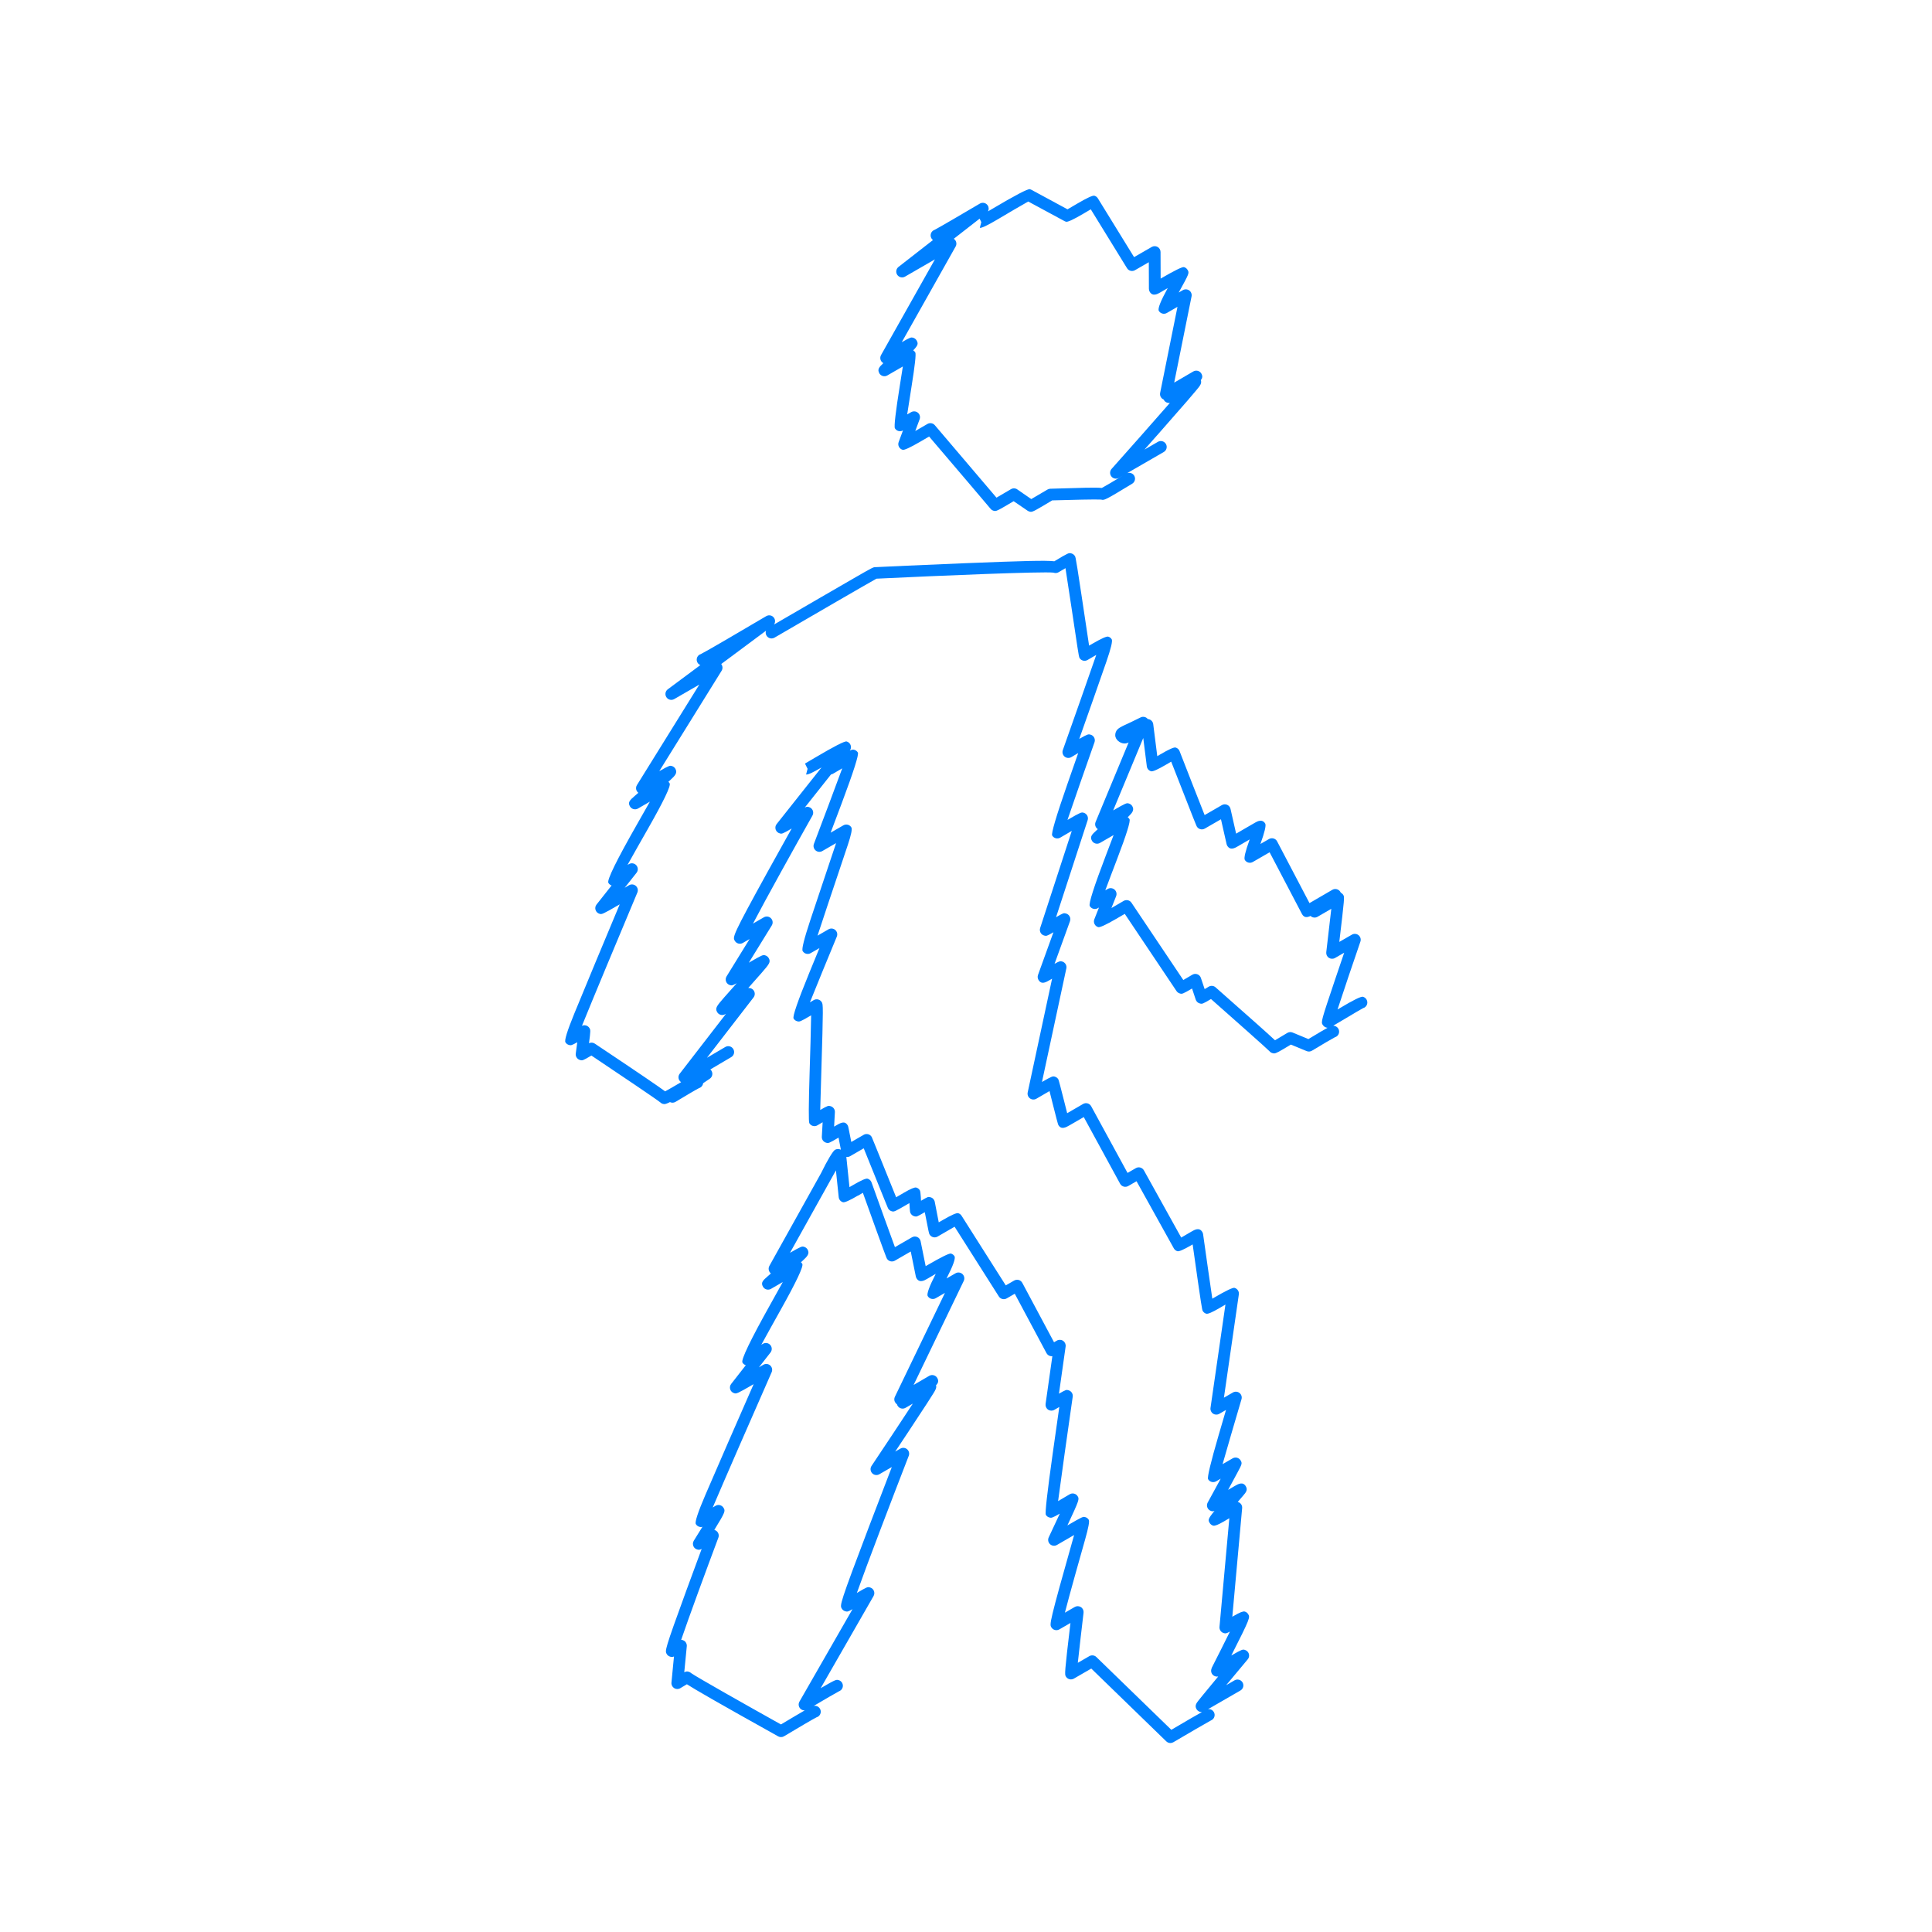 <?xml version="1.0" encoding="UTF-8"?>
<svg id="Layer_1" data-name="Layer 1" xmlns="http://www.w3.org/2000/svg" viewBox="0 0 764.2 764.2">
  <defs>
    <style>
      .cls-1 {
        fill: #0080fe;
      }
    </style>
  </defs>
  <path class="cls-1" d="M492.37,652.6c-.8-.21-1.02-.27-5.33,2.23,7.54-14.86,7.43-15.06,6.71-16.3-.31-.54-.82-.93-1.42-1.09q-.95-.25-4.27,1.7c-.19.11-.4.23-.62.36l3.89-42.97c.04-.48-.06-.96-.3-1.37-.31-.53-.82-.92-1.42-1.08,0,0-.02,0-.03,0,.8-.92,1.51-1.75,2.04-2.36,1.21-1.41,2.01-2.35,1.17-3.8-1.17-2.01-3.07-.91-4.46-.1-.68.4-1.59.92-2.56,1.5.18-.34.37-.68.55-1.01,1.13-2.07,2.25-4.15,3.09-5.72,1.85-3.46,2-3.74,1.33-4.9-.31-.53-.81-.92-1.41-1.08-.59-.16-1.23-.08-1.76.23l-3.98,2.3c1.86-6.54,5.17-17.86,7.48-25.68.27-.91-.04-1.89-.79-2.48-.75-.59-1.77-.66-2.6-.19l-3.56,2.06,5.9-40.86c.07-.51-.03-1.04-.29-1.49-.31-.54-.82-.93-1.42-1.09q-1.03-.27-8.34,4.02c-.14.08-.29.17-.44.26-.83-5.57-2.49-17.21-3.65-25.51-.04-.3-.14-.59-.3-.85-1.18-1.99-3.05-.91-4.29-.19-.67.39-1.57.91-2.47,1.44-.51.3-1.07.62-1.59.93-2.85-5.13-10.41-18.74-14.76-26.58-.3-.54-.81-.94-1.41-1.11-.6-.17-1.24-.09-1.78.23l-3.28,1.89c-3.69-6.78-14.11-25.89-14.42-26.43-.31-.53-.82-.92-1.41-1.08-.59-.16-1.23-.07-1.76.24-1.85,1.08-4.4,2.56-6.29,3.65-.35-1.39-.78-3.09-1.16-4.6q-2.11-8.4-2.33-8.78c-.31-.53-.81-.92-1.41-1.08-.8-.21-.97-.26-5.07,2.11l9.64-44.93c.12-.56.03-1.15-.26-1.65-.31-.53-.82-.92-1.42-1.08-.7-.18-.92-.24-2.98.92l6.1-16.86c.22-.61.17-1.29-.13-1.87-.3-.58-.83-1-1.46-1.17-.88-.23-.98-.26-3.92,1.47l12.5-38.38c.2-.61.14-1.27-.17-1.83-.31-.56-.83-.97-1.45-1.13-.83-.22-1-.26-6.36,2.85,2.57-7.58,7.37-21.3,10.69-30.72.22-.64.16-1.34-.18-1.93-.31-.54-.82-.93-1.43-1.09-.8-.21-1.02-.27-4.42,1.7,1.46-4.12,3.48-9.86,5.51-15.61,1.91-5.42,3.81-10.85,5.22-14.94q2.7-7.82,2.12-8.83c-.31-.53-.81-.92-1.4-1.08q-.97-.26-6.16,2.75c-.48.28-.95.55-1.4.81-.01-.08-.02-.17-.04-.25-5.16-34.48-5.22-34.58-5.55-35.14-.31-.54-.83-.93-1.43-1.09-1.03-.27-1.07-.28-6.73,3.11-3.4-.39-12.02-.16-35.56.78-16.34.65-32.81,1.44-35.21,1.55-.75-.09-1.67.44-7.83,3.98-3.85,2.21-8.96,5.17-14.06,8.13-7.37,4.27-14.72,8.55-18.23,10.59.53-.76.58-1.79.04-2.61-.68-1.03-2.05-1.34-3.11-.71-9.06,5.36-23.84,14.02-25.84,14.99-.17.05-.34.12-.5.21-1.11.64-1.49,2.06-.85,3.17.26.45.66.79,1.13.99l-12.87,9.57c-.99.73-1.23,2.11-.55,3.14.67,1.03,2.03,1.35,3.1.73l9.92-5.73-24.68,39.75c-.39.62-.46,1.4-.19,2.08.16.39.41.73.74.98-.46.4-.94.81-1.43,1.24-1.84,1.6-2.86,2.48-1.87,4.15.65,1.09,2.06,1.46,3.16.83l4.71-2.72c-1.51,2.68-3.3,5.82-4.99,8.79q-12.36,21.7-11.43,23.32c.29.5.74.87,1.28,1.04l-5.96,7.54c-.49.61-.63,1.43-.38,2.17.25.74.85,1.31,1.61,1.51.87.23,1.03.27,7.94-3.76-2.36,5.63-5.96,14.24-9.56,22.88-3.55,8.52-6.36,15.33-8.37,20.24q-4.21,10.29-3.55,11.43c.31.54.82.93,1.42,1.08.73.19.94.25,3.27-1.08-.18,1.4-.39,2.98-.6,4.48-.07.51.03,1.03.29,1.47.31.54.83.93,1.43,1.09.93.24,1.03.26,4.46-1.78,10.27,6.87,25.69,17.25,27.22,18.5.3.3.68.53,1.09.63.17.04.33.08.53.08.4,0,.98-.16,2.23-.79.69.33,1.52.33,2.22-.1,3.86-2.33,8.24-4.92,9.26-5.42.18-.05.35-.12.51-.22.66-.38,1.06-1.04,1.15-1.74l2.62-1.77c1.04-.71,1.33-2.11.65-3.18-.12-.19-.28-.35-.44-.49,2.22-1.3,4.94-2.91,8.28-4.88,1.1-.65,1.47-2.07.82-3.18s-2.07-1.47-3.18-.82c-2.12,1.25-4.72,2.78-7.25,4.26l18.43-23.86c.68-.88.64-2.11-.09-2.95-.51-.59-1.27-.86-2.01-.78,1.92-2.15,3.85-4.32,5.3-6,2.99-3.45,3.71-4.27,2.79-5.85-.31-.53-.82-.93-1.42-1.08-.84-.22-.98-.26-6.44,2.91l9.08-14.73c.56-.9.43-2.07-.31-2.83-.74-.76-1.9-.92-2.82-.39l-4.29,2.48c5.19-9.94,16.09-29.56,23.51-42.72.35-.63.4-1.38.12-2.04-.28-.66-.85-1.16-1.55-1.34-.5-.13-.75-.2-1.6.2l10.37-13.08c.26-.05.52-.13.76-.27,1.08-.63,2.39-1.4,3.68-2.15-2.73,7.46-7.73,20.75-11.2,29.88-.35.92-.08,1.95.67,2.59.75.64,1.81.73,2.66.24l5.45-3.15c-1,2.99-2.29,6.84-3.56,10.62-2.22,6.62-4.75,14.12-6.68,19.97q-3.64,11-3,12.1c.64,1.11,2.06,1.49,3.17.85l3.48-2.01c-1.15,2.79-2.56,6.21-3.96,9.64q-6.96,17.03-6.27,18.23c.31.54.83.93,1.43,1.08.92.24,1.08.28,5.51-2.35-.06,5.23-.37,14.97-.6,22.64q-.59,19.2-.11,20.03c.31.54.82.93,1.43,1.09.6.16,1.24.06,1.77-.25.68-.41,1.39-.83,2.06-1.22l-.32,5.74c-.06,1.1.66,2.09,1.73,2.37.92.24.99.26,4.88-2.02.32,1.66.7,3.57.92,4.73-.06,0-.12-.01-.18-.01-.22-.1-.6-.23-1.07-.21,0,0-.52.02-1.06.31-.78.41-3,4.04-5.54,9.26l-20.43,36.66c-.4.72-.39,1.6.03,2.31.17.29.37.52.57.69-.42.37-.85.74-1.29,1.13-1.81,1.58-2.8,2.45-1.83,4.11.64,1.1,2.06,1.48,3.16.84l4.67-2.7c-1.47,2.66-3.22,5.79-4.86,8.73q-12.02,21.51-11.1,23.11c.29.51.77.89,1.33,1.06l-5.79,7.41c-.48.61-.62,1.43-.37,2.17.25.74.85,1.3,1.61,1.5.86.22,1.03.27,7.65-3.59-2.51,5.72-6.33,14.44-10.15,23.19-3.77,8.65-6.77,15.57-8.91,20.55q-4.48,10.45-3.81,11.6c.31.54.82.93,1.42,1.09.4.11.65.17,1.21-.03-1.09,1.77-2.28,3.69-3.43,5.53-.46.73-.47,1.65-.04,2.4.31.54.83.93,1.43,1.08.54.14.81.21,1.72-.23-1.6,4.31-3.85,10.39-6.06,16.45-8.62,23.61-8.49,23.84-7.77,25.1.31.54.84.94,1.44,1.09.5.13.84.16,1.44-.09l-1,10.32c-.09.87.33,1.72,1.07,2.19.74.47,1.69.48,2.44.02.88-.53,1.87-1.12,2.6-1.55,3.11,2.01,11.66,6.97,36.11,20.61.35.2.74.29,1.13.29.41,0,.83-.11,1.19-.33,5.48-3.28,11.61-6.89,12.84-7.49.18-.05.35-.12.52-.22,1.11-.64,1.49-2.06.85-3.17-.31-.54-.83-.93-1.43-1.09-.34-.09-.6-.15-1.11,0,4.62-2.72,9.14-5.35,10.06-5.82.13-.05.26-.11.38-.18,1.11-.64,1.49-2.06.85-3.17-.31-.54-.82-.93-1.42-1.08-.87-.23-1.09-.28-7.06,3.21l20.93-36.46c.41-.72.41-1.6,0-2.31-.31-.54-.83-.93-1.43-1.09-.95-.25-1.04-.27-5.18,2.19,3.94-11.12,13.86-37.07,20.53-54.25.36-.92.09-1.96-.65-2.6-.75-.64-1.82-.74-2.67-.25l-2.04,1.18c1.61-2.42,3.43-5.16,5.25-7.91,3.12-4.71,5.59-8.48,7.36-11.21,1.01-1.55,1.84-2.86,2.41-3.78.89-1.44,1.44-2.32,1.13-3.34.85-.86,1.15-1.71.48-2.88-.31-.54-.82-.93-1.42-1.08-.6-.16-1.23-.07-1.77.24-1.79,1.05-4.05,2.38-6.16,3.6l19.83-41.15c.44-.92.23-2.02-.51-2.71-.75-.69-1.86-.82-2.74-.31l-3.55,2.05q3.86-7.54,3.15-8.77c-.31-.53-.81-.92-1.41-1.08q-.99-.26-9.42,4.64c-.2.12-.39.23-.58.34l-2-9.87c-.15-.73-.64-1.35-1.32-1.65-.68-.31-1.47-.27-2.11.11l-6.73,3.89c-1.88-5.11-6.21-17.14-9.26-25.63-.26-.72-.85-1.27-1.59-1.46q-.98-.26-6.09,2.74c-.33.19-.68.4-1.04.61l-1.24-11.95c.51.07,1.03-.02,1.48-.28l5.4-3.12c.16.39.33.81.51,1.26,8.96,22.21,9.02,22.32,9.16,22.56.31.53.82.92,1.41,1.08.97.26.99.26,6.99-3.24.2,3.59.24,3.66.51,4.12.31.54.82.93,1.42,1.09.9.24.98.25,4.15-1.61,1.62,8.34,1.66,8.41,1.89,8.81.31.53.82.92,1.41,1.08.6.16,1.23.07,1.76-.24,2.02-1.17,4.88-2.83,6.73-3.9,1.36,2.15,4.08,6.44,9.19,14.48,3.98,6.27,8.09,12.74,8.26,13.02.64,1.11,2.06,1.49,3.17.85l3.18-1.84,12.55,23.49c.3.55.8.96,1.41,1.14.3.08.61.11.91.07l-2.68,18.9c-.12.88.26,1.75,1,2.25.74.5,1.69.53,2.46.08.6-.35,1.28-.74,1.97-1.14-.63,4.37-1.6,11.2-2.56,18.06q-3.32,23.62-2.77,24.58c.31.54.82.93,1.42,1.08.76.2,1,.26,4.11-1.53-1.3,2.82-2.89,6.2-4.39,9.39-.43.92-.22,2.01.53,2.7.75.69,1.85.81,2.73.3,2.05-1.19,4.6-2.66,6.79-3.93-.05.16-.09.32-.14.49-9.76,34.47-9.59,34.76-8.88,35.99.64,1.11,2.06,1.49,3.17.85l4.4-2.54c-2.4,20.17-2.3,20.34-1.82,21.16.31.53.81.92,1.41,1.08.59.16,1.23.08,1.76-.23l6.89-3.98,29.67,28.8c.45.43,1.03.66,1.62.66.4,0,.81-.11,1.17-.32,5.18-3.04,13.63-7.98,14.85-8.61.11-.04.22-.09.32-.15,1.11-.64,1.49-2.06.85-3.17-.31-.54-.82-.93-1.42-1.09-.28-.08-.5-.13-.92-.02l12.85-7.42c1.11-.64,1.49-2.06.85-3.17-.64-1.11-2.06-1.49-3.17-.85l-3.32,1.92c2.88-3.46,6.03-7.25,8.53-10.23.63-.75.72-1.81.23-2.65-.31-.54-.82-.93-1.42-1.08ZM279.03,258.86c-.33-.18-.71-.28-1.09-.28.36,0,.74.09,1.09.28ZM320.65,678.62c.32.35.74.59,1.19.7-.42-.09-.84-.31-1.19-.7ZM339.41,472.93c.59-.35,1.27-.74,1.9-1.12,9.06,25.26,9.35,25.77,9.48,26,.64,1.11,2.06,1.49,3.17.85l6.29-3.63,2,9.87c.05.25.14.49.27.71,1.17,2,3.11.88,4.16.27l2.4-1.4c.33-.19.68-.4,1.05-.61q-3.87,7.57-3.17,8.79c.31.53.81.92,1.41,1.08.6.16,1.23.08,1.76-.23l3.64-2.1-19.8,41.09c-.3.62-.31,1.35-.02,1.98.19.4.48.74.84.97.06.23.16.46.3.67.67,1.04,2.04,1.37,3.11.74.86-.5,1.85-1.07,2.87-1.66-4.57,6.99-11.42,17.3-16.33,24.64-.6.9-.5,2.09.23,2.88.74.79,1.92.96,2.85.42l4.94-2.85c-2.2,5.7-5.64,14.64-9.02,23.55-11.71,30.83-11.55,31.1-10.79,32.41.31.54.83.93,1.43,1.09.75.2.94.25,2.83-.84l-20.99,36.57c-.52.91-.37,2.07.38,2.81.45.44,1.04.67,1.63.67.04,0,.08-.01.11-.02-1.95,1.11-4.88,2.85-9.43,5.57-13.23-7.38-33.46-18.8-35.48-20.27-.29-.28-.65-.48-1.04-.58-.58-.15-.87-.2-1.73.22l1-10.3c.09-.88-.33-1.73-1.08-2.19-.35-.22-.74-.34-1.14-.35,2.98-8.77,9.98-27.78,14.71-40.41.35-.92.07-1.96-.69-2.6-.27-.23-.58-.38-.91-.47,4.49-7.26,4.36-7.5,3.67-8.69-.31-.54-.82-.93-1.42-1.09-.6-.16-1.24-.07-1.77.25-.37.22-.74.44-1.11.66,4.79-11.26,15.58-35.94,23.31-53.51.41-.92.17-2-.58-2.67s-1.85-.78-2.72-.27c-.54.32-1.12.66-1.74,1.02l4.59-5.88c.68-.88.65-2.11-.08-2.95-.73-.84-1.95-1.04-2.91-.49l-.65.38c2.23-4.1,5.21-9.44,7.68-13.86q9.35-16.72,8.53-18.13c-.14-.24-.32-.45-.53-.63.31-.28.59-.54.83-.77,1.54-1.45,2.75-2.59,1.78-4.28-.31-.53-.82-.92-1.42-1.08-.78-.21-.95-.25-5.53,2.38l18.17-32.6,1.1,10.6c.1.96.78,1.76,1.71,2q.98.26,5.92-2.64ZM479.31,659.81c-.47.92-.27,2.04.48,2.74.57.53,1.35.73,2.08.58-.05.06-.11.13-.16.19-2.07,2.5-4.15,5-5.69,6.89-.78.95-1.43,1.75-1.88,2.32-.86,1.09-1.68,2.11-.87,3.51.31.53.81.92,1.41,1.08.2.05.4.08.6.08.07,0,.14-.02.21-.03-2.04,1.1-5.6,3.19-12.17,7.05l-29.66-28.79c-.74-.72-1.88-.86-2.78-.34l-4.55,2.63c.55-5.13,1.56-13.82,2.27-19.81.1-.87-.29-1.73-1.03-2.21s-1.68-.51-2.44-.07l-3.91,2.26c1.96-7.63,6.15-22.43,8-28.96q1.95-6.88,1.45-7.75c-.3-.53-.8-.92-1.39-1.08-.92-.26-.95-.26-7.07,3.28,4.81-10.25,4.71-10.42,4.09-11.49-.31-.54-.82-.93-1.42-1.08-.6-.16-1.24-.07-1.77.25-1.55.92-3.18,1.88-4.58,2.7,1.11-8.49,3.83-27.7,5.78-41.29.17-1.15-.55-2.25-1.67-2.56-.85-.24-.94-.26-3.77,1.36l2.64-18.66c.12-.88-.26-1.75-1-2.25-.73-.5-1.69-.53-2.46-.09l-1.13.65-12.55-23.49c-.3-.55-.8-.96-1.41-1.14-.6-.17-1.25-.09-1.8.22l-3.33,1.92c-1.11-1.75-3.2-5.04-7.12-11.21-4.73-7.46-10.09-15.91-10.32-16.27-.31-.53-.81-.92-1.4-1.08q-.96-.26-6.13,2.73l-1.54.89c-.47-2.4-1.12-5.72-1.58-8.12-.17-.88-.83-1.58-1.69-1.8-.95-.25-1-.22-3.67,1.35-.02.01-.05.03-.07.04-.03-.56-.06-1.09-.08-1.5q-.12-2.17-.4-2.65c-.31-.53-.82-.92-1.41-1.08q-.95-.25-4.76,1.98c-.92.53-2.14,1.25-3.19,1.86-1.88-4.62-6-14.83-8.01-19.82q-1.56-3.88-1.65-4.02c-.31-.54-.81-.93-1.41-1.09-.6-.16-1.23-.08-1.77.23l-4.9,2.83c-1.21-6.19-1.23-6.23-1.41-6.54-1.18-2.01-2.77-1.07-4.97.22-.13.08-.27.16-.42.25l.31-5.72c.02-.45-.08-.9-.31-1.29-.31-.54-.83-.93-1.43-1.09-.83-.22-1.02-.27-4.06,1.52.08-3.66.26-9.38.42-14.65.83-26.87.72-27.06.2-27.97-.31-.54-.82-.93-1.43-1.09-.6-.16-1.24-.07-1.77.25-.49.29-1,.59-1.5.89,2.73-6.81,7.38-18.14,10.64-26,.38-.92.13-1.98-.61-2.63-.75-.66-1.83-.76-2.69-.26l-4.32,2.5c2.03-6.26,5.56-16.75,8.16-24.5,1.49-4.44,2.86-8.52,3.85-11.5q1.94-5.82,1.38-6.79c-.64-1.11-2.06-1.49-3.17-.85l-5.04,2.91c1.23-3.26,2.82-7.46,4.4-11.68q7.05-18.83,6.37-20.01c-.31-.54-.82-.93-1.42-1.09-.46-.12-.72-.19-1.76.31.54-.74.59-1.73.14-2.52-.31-.54-.83-.93-1.42-1.09q-1.14-.3-12.39,6.35c-1.86,1.1-3.78,2.24-4.07,2.39l1.03,2.08,2.01-1.16-2.01,1.16-.59,2.24q.97.25,5.99-2.72s.08-.05.12-.07l-17.76,22.41c-.49.61-.63,1.43-.38,2.17.25.74.85,1.31,1.61,1.51.86.23.98.26,4.72-1.93-2.57,4.59-6.02,10.78-9.43,16.96-14.13,25.64-13.95,25.95-13.07,27.46.31.53.81.92,1.41,1.08.59.16,1.23.08,1.76-.23l2.68-1.55-9.11,14.78c-.38.62-.45,1.39-.18,2.07.27.68.85,1.19,1.56,1.38.68.18.87.23,2.65-.76-1.86,2.09-3.68,4.13-5.05,5.71-2.84,3.27-3.61,4.15-2.7,5.72.64,1.11,2.06,1.49,3.17.85l.35-.2-18.33,23.72c-.58.74-.64,1.76-.17,2.58.18.31.43.57.73.76-2.74,1.62-5.05,2.95-6.32,3.64-2.58-1.91-9.36-6.56-27.82-18.88-.69-.46-1.57-.52-2.3-.16.68-5.11.6-5.25.21-5.94-.31-.54-.82-.93-1.42-1.09-.53-.14-1.09-.09-1.58.15,4.49-11.08,14.65-35.41,21.92-52.72.39-.92.14-1.99-.61-2.64-.75-.66-1.84-.76-2.7-.25-.53.31-1.1.65-1.7,1l4.68-5.92c.69-.87.66-2.11-.07-2.96-.73-.84-1.95-1.05-2.92-.49l-.58.34c2.29-4.13,5.36-9.52,7.9-13.98q9.61-16.86,8.78-18.29c-.14-.24-.31-.44-.51-.61.35-.32.67-.61.94-.87,1.56-1.46,2.8-2.61,1.82-4.3-.31-.53-.82-.93-1.42-1.08-.75-.2-.94-.25-4.94,2.04l24.65-39.71c.52-.84.45-1.91-.15-2.67l17.72-13.18c-.21.61-.17,1.31.18,1.91.65,1.11,2.06,1.48,3.17.84,14.86-8.65,37.09-21.55,40.34-23.33,25.28-1.22,65.78-2.9,70.03-2.39.08.03.16.06.25.08.6.16,1.24.07,1.77-.25.9-.54,1.85-1.1,2.71-1.6,1.12,7.13,3.72,24.49,4.7,31.03q.61,4.08.85,4.48c.65,1.09,2.06,1.46,3.16.82,1.02-.59,2.26-1.31,3.47-2.02-2.98,8.64-8.93,25.51-13.23,37.66-.33.92-.04,1.95.71,2.57.76.62,1.82.7,2.66.2.9-.54,1.83-1.09,2.72-1.61-1.19,3.38-2.74,7.83-4.29,12.29q-6.67,19.19-6.01,20.33c.31.54.82.93,1.42,1.08.6.16,1.23.07,1.77-.24,1.53-.9,3.13-1.83,4.57-2.67l-12.52,38.44c-.2.63-.13,1.31.2,1.88.31.54.82.93,1.42,1.08.83.22.98.25,3.64-1.3l-6.1,16.87c-.24.66-.16,1.4.2,2,1.19,1.95,2.92.93,4.59-.05.22-.13.49-.29.78-.46l-9.65,44.99c-.19.9.16,1.83.91,2.37.74.54,1.74.59,2.53.12,1.79-1.05,3.71-2.17,5.19-3.02.39,1.55.88,3.51,1.32,5.25q1.95,7.78,2.17,8.16c1.17,2.01,2.97.97,4.57.05.84-.48,1.96-1.13,3.08-1.78.84-.49,1.69-.98,2.41-1.4,2.81,5.13,10.16,18.62,14.38,26.38.3.55.81.95,1.41,1.12.6.17,1.25.09,1.79-.22l3.29-1.9c3.77,6.79,14.49,26.11,14.78,26.6.31.53.82.92,1.41,1.08q.96.25,5.41-2.34c.2-.11.4-.23.6-.35,3.62,25.66,3.72,25.83,4,26.33.31.53.81.92,1.4,1.08q.97.26,5.15-2.2c.7-.41,1.56-.92,2.42-1.42l-5.91,40.89c-.13.88.26,1.75,1,2.25s1.69.53,2.46.09l2.68-1.55c-.82,2.8-1.86,6.35-2.9,9.91q-4.79,16.45-4.19,17.49c.64,1.11,2.06,1.49,3.17.85l1.82-1.05c-1.69,3.11-3.64,6.69-5.15,9.44-.34.62-.38,1.37-.1,2.03.28.65.84,1.14,1.53,1.33.4.11.64.17,1.27-.07-2.75,3.34-2.55,3.67-1.92,4.77.31.53.82.92,1.41,1.08q.95.25,4.25-1.69c.59-.35,1.35-.79,2.12-1.25l-3.89,42.99c-.1,1.13.63,2.16,1.72,2.45.66.17.88.23,2.41-.6-1.99,4.03-4.69,9.42-7.24,14.42Z"/>
  <path class="cls-1" d="M329.34,668.3c.05.06.1.1.15.15-.05-.05-.11-.1-.15-.15Z"/>
  <path class="cls-1" d="M329.61,668.58c.06.05.13.1.19.14-.07-.04-.13-.09-.19-.14Z"/>
  <path class="cls-1" d="M329.93,668.8c.07.04.14.07.2.1-.07-.03-.14-.06-.2-.1Z"/>
  <path class="cls-1" d="M330.27,668.96c.07.03.14.05.21.06-.07-.02-.14-.04-.21-.06Z"/>
  <path class="cls-1" d="M330.63,669.07c.08.02.16.03.24.03-.08,0-.16-.02-.24-.03Z"/>
  <path class="cls-1" d="M331.71,669.04c-.12.03-.24.06-.37.07.12-.01.25-.04.37-.07Z"/>
  <path class="cls-1" d="M331.32,669.11c-.11.01-.22.01-.34,0,.11,0,.22,0,.34,0Z"/>
  <path class="cls-1" d="M346.2,228.95c-.19,0-.38-.01-.58-.05.19.04.38.06.58.05Z"/>
  <path class="cls-1" d="M344.48,228.28c-.14-.14-.27-.29-.37-.47.1.18.23.33.37.47Z"/>
  <path class="cls-1" d="M345.55,228.88c-.18-.04-.35-.11-.52-.2.16.09.34.15.52.2Z"/>
  <path class="cls-1" d="M344.97,228.65c-.16-.09-.32-.2-.46-.34.14.13.29.24.46.34Z"/>
  <path class="cls-1" d="M279.93,259.73c-.1-.17-.22-.31-.35-.45.13.13.25.28.35.45Z"/>
  <path class="cls-1" d="M279.51,259.21c-.13-.12-.28-.23-.43-.32.15.09.3.2.43.32Z"/>
  <path class="cls-1" d="M277.91,258.58c-.13,0-.27.01-.4.04.13-.03.26-.04.4-.04Z"/>
  <path class="cls-1" d="M264.15,432.5c-.05-.04-.11-.09-.18-.14.06.04.13.08.19.12,0,0,0,.01-.02.02Z"/>
  <path class="cls-1" d="M270.31,665.25v-.04c.13.1.28.22.49.37-.17-.09-.34-.19-.49-.32Z"/>
  <path class="cls-1" d="M476.39,679.86c.07.08.14.15.21.21-.07-.07-.15-.13-.21-.21Z"/>
  <path class="cls-1" d="M476.68,680.13c.09.07.18.13.27.19-.09-.06-.18-.12-.27-.19Z"/>
  <path class="cls-1" d="M477,680.36c.09.05.19.1.29.14-.1-.04-.2-.08-.29-.14Z"/>
  <path class="cls-1" d="M477.35,680.52c.1.04.2.06.3.09-.1-.02-.2-.05-.3-.09Z"/>
  <path class="cls-1" d="M477.72,680.63c.11.02.22.03.34.04-.11,0-.23-.02-.34-.04Z"/>
  <path class="cls-1" d="M478.86,680.56c-.24.08-.5.12-.77.11.26,0,.52-.03.77-.11Z"/>
  <path class="cls-1" d="M347.81,147.66c.31.53.81.92,1.41,1.08.59.16,1.23.08,1.76-.23l6.14-3.55c-.34,2.18-.76,4.84-1.14,7.22q-2.59,16.21-2,17.23c.31.53.81.92,1.41,1.08.6.16,1.23.08,1.76-.23h.02s-1.71,4.61-1.71,4.61c-.23.61-.19,1.29.12,1.87.3.58.83,1.01,1.46,1.18q.99.27,6.99-3.22c1.26-.73,2.52-1.47,3.48-2.03,9.8,11.49,23.45,27.52,24.24,28.5.31.42.76.72,1.27.86,1.02.27,1.08.28,7.93-3.78,1.04.73,2.73,1.88,5.52,3.77.22.15.47.26.73.33.22.06.39.1.6.1.82,0,2.09-.74,8.4-4.52,7.31-.22,17.57-.46,19.36-.32.02,0,.04.01.06.02,1.15.29,1.33.34,12.23-6.31,1.09-.67,1.44-2.09.77-3.19-.59-.96-1.76-1.34-2.78-.97l14.49-8.37c1.11-.64,1.49-2.06.85-3.17-.64-1.11-2.06-1.49-3.17-.85l-5.32,3.07c1.99-2.24,4.13-4.66,6.26-7.08,4.57-5.19,8.21-9.34,10.8-12.34,1.55-1.79,2.74-3.19,3.54-4.17,1.36-1.64,2.17-2.62,1.69-3.89.61-.75.81-1.55.22-2.58-.31-.54-.82-.93-1.42-1.09-.6-.16-1.23-.07-1.77.24-2.2,1.29-5.15,3.01-7.56,4.41l6.87-34.11c.18-.89-.18-1.81-.92-2.34-.74-.53-1.73-.58-2.51-.13l-1.66.96c4.24-7.7,4.23-7.72,3.51-8.97-.31-.54-.82-.93-1.42-1.09q-.98-.26-9.23,4.54l-.04-10.52c0-.83-.45-1.59-1.16-2-.72-.41-1.6-.41-2.32,0l-6.99,4.03c-3.43-5.59-13.04-21.17-14.33-23.26-.31-.51-.81-.87-1.38-1.03q-1-.26-6.88,3.19c-1.22.72-2.75,1.62-3.73,2.19l-14.32-7.74c-.18-.1-.36-.18-.56-.23q-1.21-.32-15.1,7.91c-.5.29-.99.59-1.48.87.39-.74.37-1.65-.13-2.38-.69-1.01-2.04-1.31-3.1-.69-6.23,3.68-16.41,9.64-17.9,10.38-.14.05-.27.11-.4.18-1.11.64-1.49,2.06-.85,3.17.16.27.36.5.61.69l-13.63,10.62c-.96.75-1.18,2.12-.5,3.13.68,1.01,2.03,1.32,3.08.71l11.83-6.83-21.32,37.87c-.35.63-.39,1.38-.12,2.04.21.49.58.89,1.04,1.14-.04.04-.08.08-.12.12-1.44,1.38-2.38,2.29-1.48,3.87ZM409.22,198.31c.07.06.14.11.21.18-.06-.07-.14-.12-.21-.18ZM434.45,196.93c.09.09.18.18.28.26-.1-.07-.19-.16-.28-.26ZM436.29,193.05c.22.01.44.06.67.13-.19-.05-.4-.1-.67-.13ZM424.27,84.29c-.1-.18-.23-.34-.38-.48.14.14.27.3.38.48ZM423.87,83.79c-.15-.14-.31-.26-.49-.36.17.1.34.21.49.36ZM405.17,78.76c-.14-.14-.27-.3-.38-.49.11.18.23.34.38.49ZM405.69,79.14c-.18-.09-.34-.21-.5-.37.15.14.32.27.5.37ZM372.43,91.98c-.1-.17-.22-.32-.35-.45.13.13.25.28.35.45ZM370.99,90.9c-.18-.04-.36-.07-.55-.07.18,0,.36.02.55.07ZM372.01,91.45c-.27-.26-.6-.44-.95-.54.34.1.67.27.95.54ZM370.4,90.83c-.18,0-.37.02-.55.07.17-.05.36-.07.55-.07ZM378,97.52c.51-.91.35-2.05-.39-2.79-.11-.11-.22-.2-.34-.28l10.22-7.96.66,1.38,2.01-1.16-2.01,1.16-.59,2.24q.99.26,7.08-3.35c3.56-2.11,9.74-5.77,12.08-7.05l14.44,7.8c.16.09.34.16.51.2q.99.26,6.66-3.07c.99-.58,2.17-1.28,3.13-1.84,4.74,7.7,13.95,22.64,14.3,23.23.64,1.11,2.06,1.49,3.17.85l5.48-3.16.04,10.53c0,.41.11.81.32,1.16,1.17,2.01,3.12.88,4.16.27l2.41-1.4c.18-.1.37-.21.56-.33q-4.26,7.73-3.53,9c.31.53.81.92,1.41,1.08.59.16,1.23.08,1.76-.23l4.21-2.43-6.86,34.06c-.22,1.1.38,2.19,1.39,2.6.05.11.11.22.18.32.51.78,1.42,1.16,2.29,1.02-6.68,7.66-16.18,18.37-23.06,26.1-.76.85-.79,2.12-.07,3.01.45.56,1.12.86,1.8.86.4,0,.8-.1,1.16-.31l1.5-.86c-3.46,2.09-7,4.18-8.25,4.84-2.42-.24-7.75-.08-20.39.31-.4.01-.78.13-1.12.33-2.36,1.42-4.97,2.95-6.4,3.76-2.44-1.66-4.83-3.31-5.3-3.66-.27-.24-.6-.42-.96-.51-.6-.16-1.24-.07-1.77.25-2.06,1.22-4.3,2.53-5.73,3.36-2.29-2.72-8.31-9.81-24.38-28.65-.73-.86-1.97-1.07-2.94-.5-1.4.82-3.15,1.84-4.81,2.8l1.73-4.66c.34-.92.07-1.95-.68-2.58-.75-.63-1.81-.72-2.66-.24l-1.58.91c.47-3.15,1.16-7.47,1.72-11.02q2.01-12.58,1.49-13.48c-.2-.35-.49-.64-.83-.84,1.94-2.04,2.06-2.68,1.34-3.93-.31-.53-.81-.92-1.41-1.08-.73-.2-.92-.25-4.45,1.77l21.3-37.84Z"/>
  <path class="cls-1" d="M540.53,395.36c-.31-.54-.83-.93-1.43-1.09q-1.15-.29-9.2,4.54c-.27.16-.56.33-.84.5,2.2-6.79,6.24-18.7,9.04-26.84.32-.92.03-1.93-.72-2.55-.75-.62-1.8-.7-2.64-.22l-4.98,2.87c2.1-17.66,2.06-17.72,1.6-18.53-.24-.41-.59-.73-1.01-.93-.04-.1-.1-.21-.16-.31-.31-.53-.82-.92-1.42-1.08-.6-.16-1.23-.07-1.76.24-2.72,1.59-6.68,3.9-9.04,5.26l-12.8-24.41c-.29-.56-.8-.98-1.41-1.15-.61-.18-1.26-.1-1.81.22l-3.39,1.95s0,0,0,0q2.52-7,1.9-8.06c-1.17-1.99-3.22-.82-3.89-.44-.47.27-1.12.64-1.88,1.08-1.5.87-3.41,1.98-5.04,2.93-.24.14-.47.27-.7.41l-2.22-9.8c-.16-.72-.66-1.32-1.33-1.61-.68-.3-1.45-.25-2.09.12l-6.82,3.94c-2-5.01-6.65-16.92-9.92-25.32-.27-.69-.85-1.21-1.57-1.4q-.99-.26-6.12,2.76c-.35.21-.73.43-1.12.66l-1.6-12.66c-.12-.94-.8-1.71-1.71-1.95-.17-.04-.31-.08-.46-.09-.08-.1-.17-.2-.27-.29-.75-.66-1.83-.76-2.69-.27-1.68.85-3.02,1.49-3.85,1.88-3.67,1.73-5.19,2.25-5.81,3.81-.37.94-.2,1.71-.17,1.85.39,1.68,2.39,2.93,4.11,2.68.51-.07.89-.26,1.12-.39l-13.07,31.47c-.26.62-.23,1.32.06,1.92.19.38.47.69.81.92-.23.21-.47.43-.71.65-1.52,1.4-2.52,2.32-1.6,3.93.31.54.81.93,1.41,1.09.6.16,1.23.08,1.77-.23l5.39-3.11c-.91,2.43-2.01,5.31-3,7.89q-7.2,18.86-6.43,20.19c.31.53.81.92,1.41,1.08.6.16,1.23.08,1.76-.23l.47-.27-1.84,4.66c-.24.62-.21,1.31.09,1.9.3.59.83,1.03,1.47,1.2q.99.26,7.1-3.28c1.21-.71,2.42-1.41,3.38-1.97,7.49,11.17,19.92,29.71,20.43,30.48.31.5.81.86,1.38,1.02.87.23,1.01.26,4.8-1.97.47,1.41,1.04,3.12,1.46,4.39.05.15.12.3.2.44.31.54.83.93,1.43,1.08.92.24,1.03.26,4.41-1.75,8.86,7.82,21.93,19.41,23.12,20.63.31.38.74.66,1.23.78.23.06.41.1.62.1.76,0,1.87-.61,6.61-3.49l6.27,2.58c.68.28,1.45.22,2.08-.16,3.78-2.29,8.08-4.82,9.08-5.32.18-.05.35-.12.52-.22,1.11-.64,1.48-2.06.84-3.17-.31-.54-.83-.93-1.44-1.09-.2-.05-.37-.09-.56-.1,1.02-.57,2.53-1.47,4.91-2.9,2.39-1.43,5.94-3.56,6.87-4.03.18-.05.36-.13.53-.22,1.11-.64,1.49-2.06.85-3.17ZM525.67,409.6c.33.36.76.6,1.22.69-.43-.09-.86-.31-1.22-.69ZM523.21,405.36c.31.54.83.93,1.43,1.09.17.04.32.08.47.09-1.39.75-3.65,2.1-7.57,4.46l-6.27-2.59c-.68-.28-1.46-.22-2.09.17-1.69,1.03-3.62,2.19-4.85,2.9-2.33-2.18-8.23-7.48-23.51-20.94-.76-.67-1.86-.77-2.73-.25-.52.31-1.07.64-1.59.95-1.51-4.55-1.56-4.64-1.69-4.86-.31-.54-.82-.93-1.42-1.08-.6-.16-1.24-.07-1.77.25-1.23.73-2.55,1.5-3.57,2.09-1.98-2.97-7.12-10.64-20.5-30.57-.68-1.02-2.04-1.33-3.1-.71-1.41.82-3.16,1.85-4.83,2.82l1.86-4.7c.36-.92.11-1.97-.64-2.61-.75-.64-1.82-.75-2.68-.25l-.97.56c1.33-3.61,3.16-8.39,4.66-12.33q5.6-14.66,4.92-15.83c-.18-.31-.42-.57-.7-.76.08-.08.17-.16.24-.24,1.35-1.34,2.52-2.49,1.57-4.13-.31-.53-.82-.92-1.41-1.08-.84-.22-.97-.26-6.16,2.75l11.9-28.64,1.41,11.21c.12.94.79,1.71,1.71,1.95q.98.26,5.93-2.64c.62-.37,1.34-.78,2-1.17,9.71,24.92,10.02,25.45,10.12,25.63.31.53.81.92,1.41,1.08.59.16,1.23.08,1.76-.23l6.4-3.69,2.22,9.8c.06.25.15.48.28.7,1.19,1.94,3.04.86,4.14.22l2.43-1.42c.68-.39,1.47-.86,2.29-1.33-.03.08-.06.16-.09.24q-2.44,6.8-1.85,7.84c.31.53.81.92,1.41,1.08.6.16,1.23.08,1.76-.23l6.65-3.84,12.78,24.38s.04.06.05.1c.86,1.47,2.02,1.33,3.36.7.73.71,1.86.86,2.77.33,1.59-.92,3.66-2.12,5.44-3.15-.51,4.63-1.38,12-1.99,17.17-.1.87.29,1.73,1.03,2.21.73.48,1.68.51,2.44.07l3.62-2.09c-.99,2.9-2.23,6.55-3.46,10.2-5.76,17.1-5.73,17.15-5.04,18.35Z"/>
  <path class="cls-1" d="M505.36,412.46c.16.13.31.29.44.47-.08-.1-.2-.23-.44-.47Z"/>
  <path class="cls-1" d="M536.77,398.03c.09.1.19.2.29.29-.1-.08-.2-.18-.29-.29Z"/>
</svg>